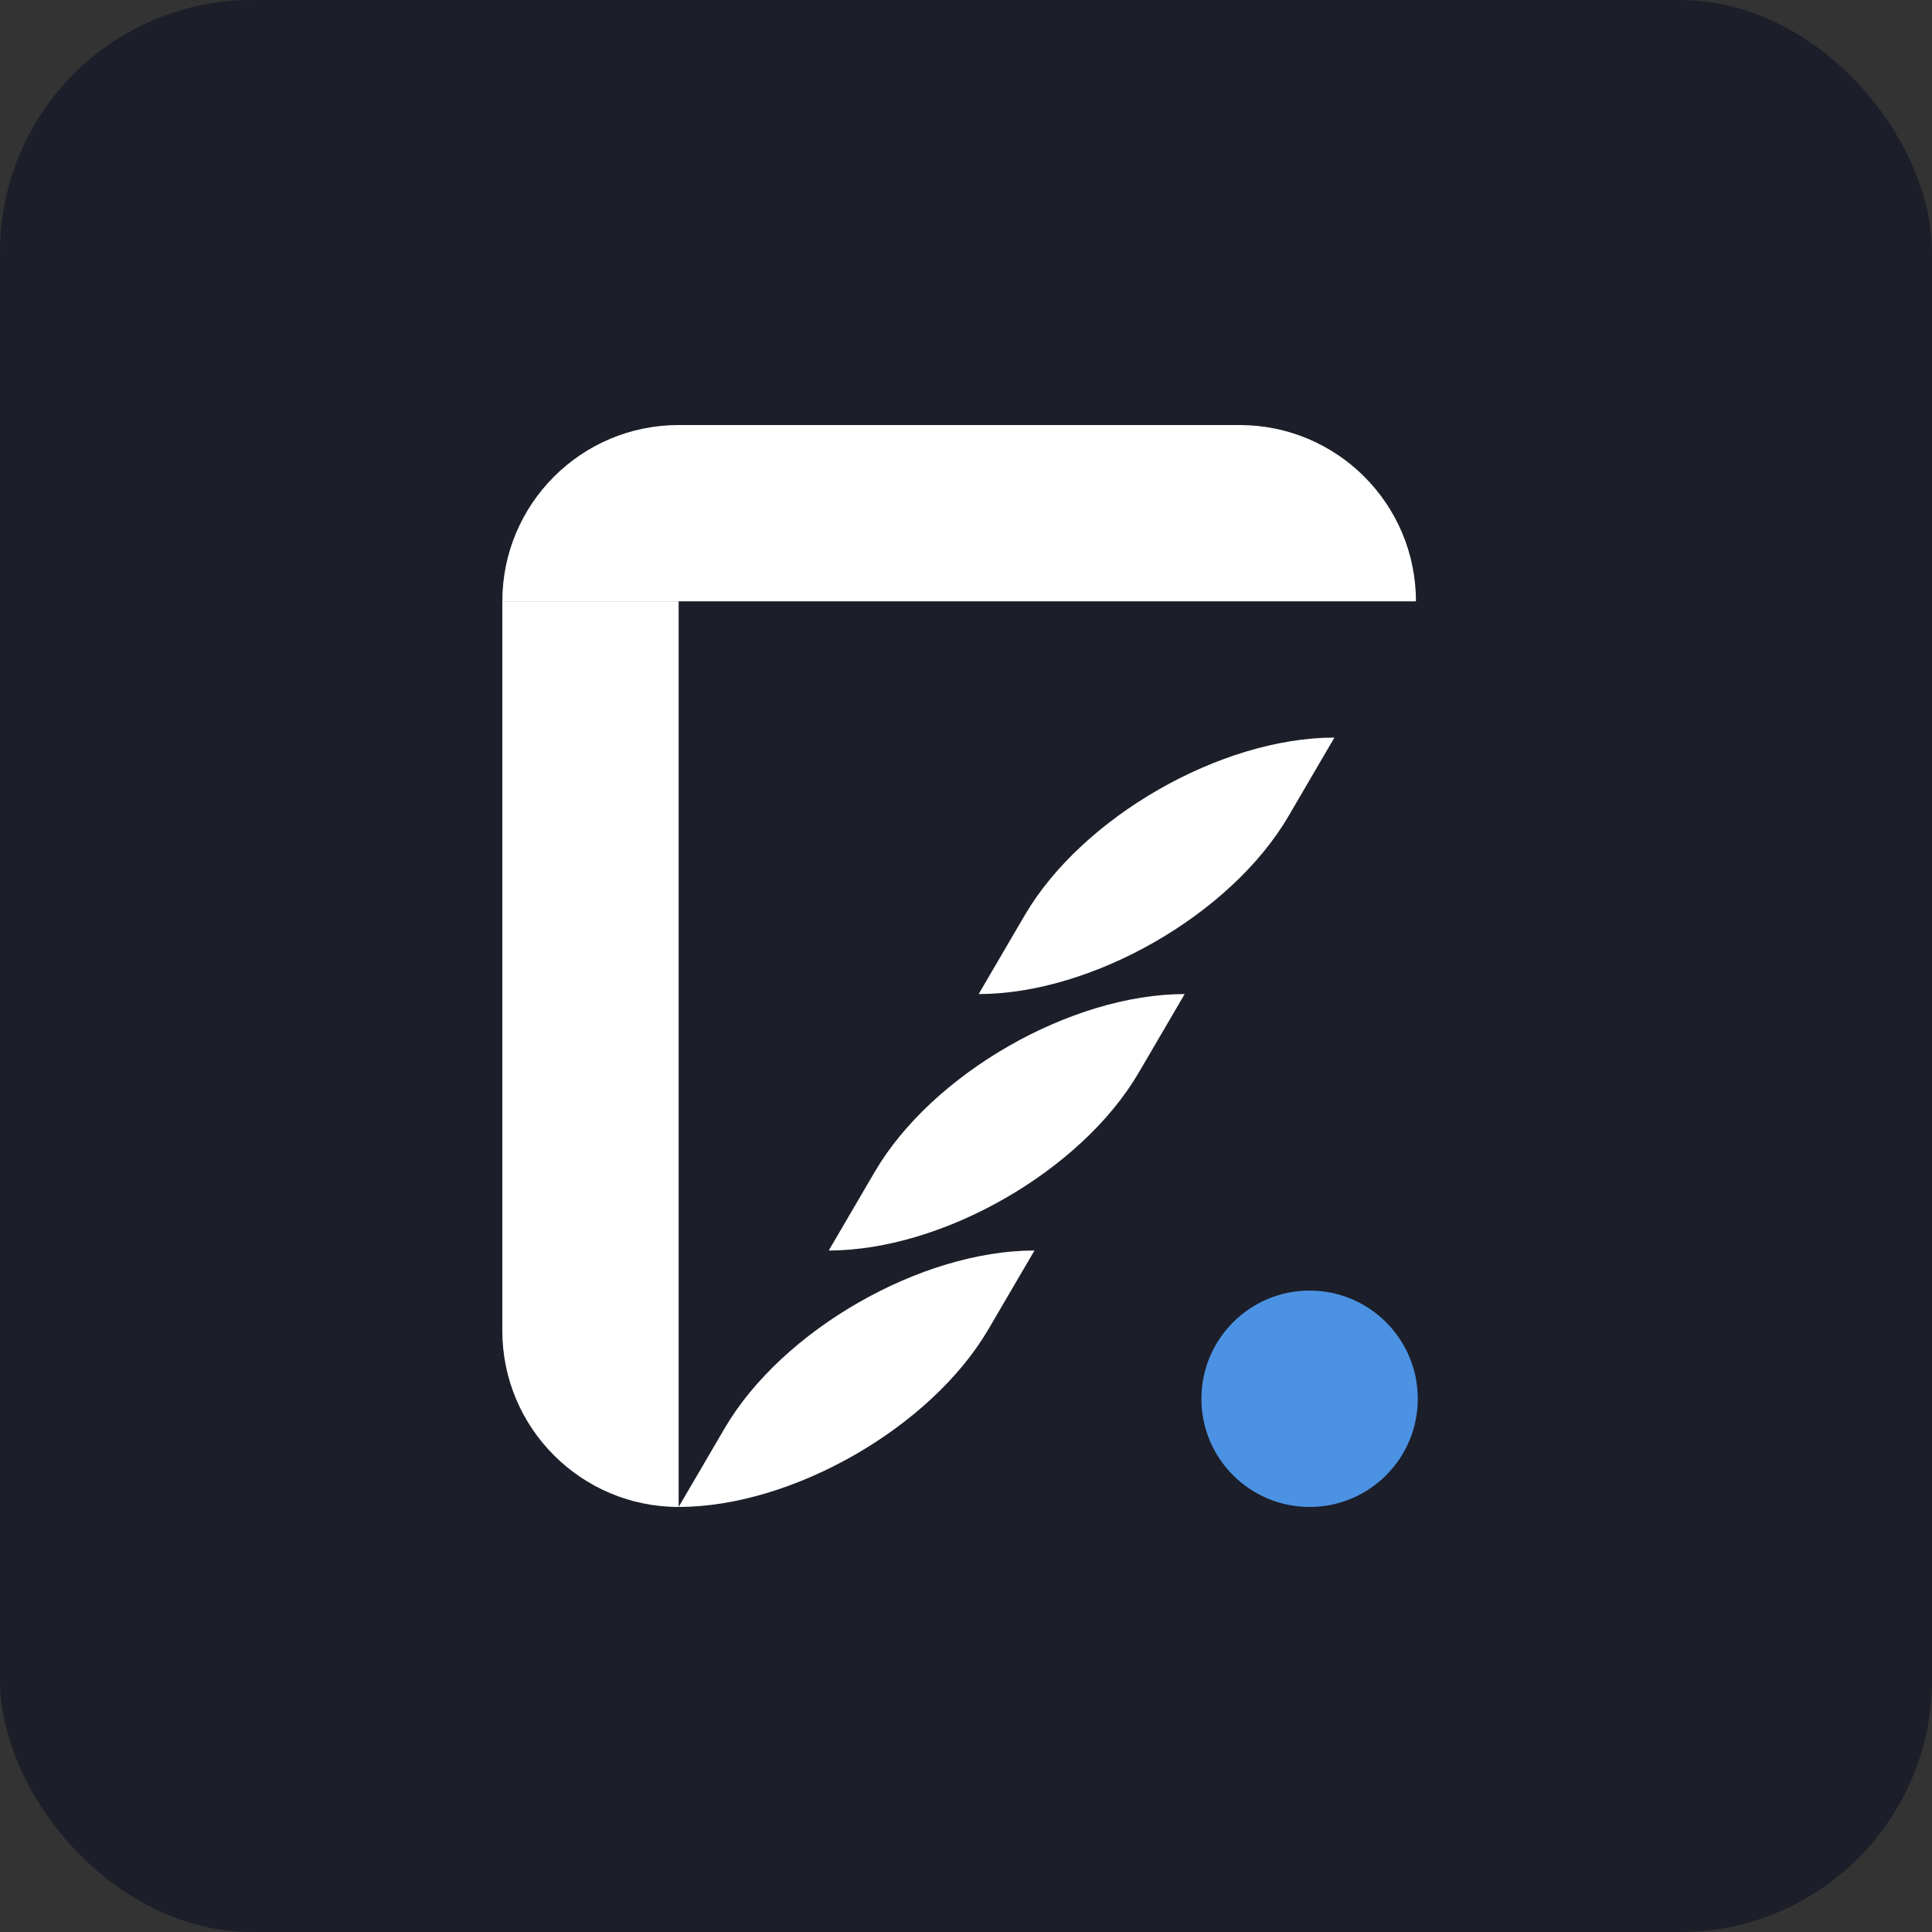 <svg width="92" height="92" viewBox="0 0 92 92" fill="none" xmlns="http://www.w3.org/2000/svg">
<rect x="0" y="0" width="92" height="92" fill="#333333" stroke="none"/>
<rect width="92" height="92" rx="12" fill="#1C1E29"/>
<circle cx="62.362" cy="66.608" r="5.152" fill="#4B92E3"/>
<path d="M34.509 68.01C37.242 63.337 43.847 59.548 49.261 59.548L47.068 63.297C44.335 67.971 37.73 71.76 32.316 71.76L34.509 68.01Z" fill="white"/>
<path d="M48.798 43.582C51.531 38.911 58.133 35.123 63.544 35.123L61.349 38.877C58.617 43.548 52.015 47.336 46.603 47.336L48.798 43.582Z" fill="white"/>
<path d="M41.654 55.803C44.389 51.127 50.997 47.336 56.414 47.336L54.224 51.08C51.49 55.757 44.881 59.548 39.464 59.548L41.654 55.803Z" fill="white"/>
<path d="M23.92 28.636H32.316V71.76C27.679 71.76 23.92 68.001 23.92 63.364L23.92 28.636Z" fill="white"/>
<path d="M23.92 28.636C23.92 23.999 27.679 20.24 32.316 20.24H59.03C63.667 20.24 67.426 23.999 67.426 28.636H23.92Z" fill="white"/>
</svg>
